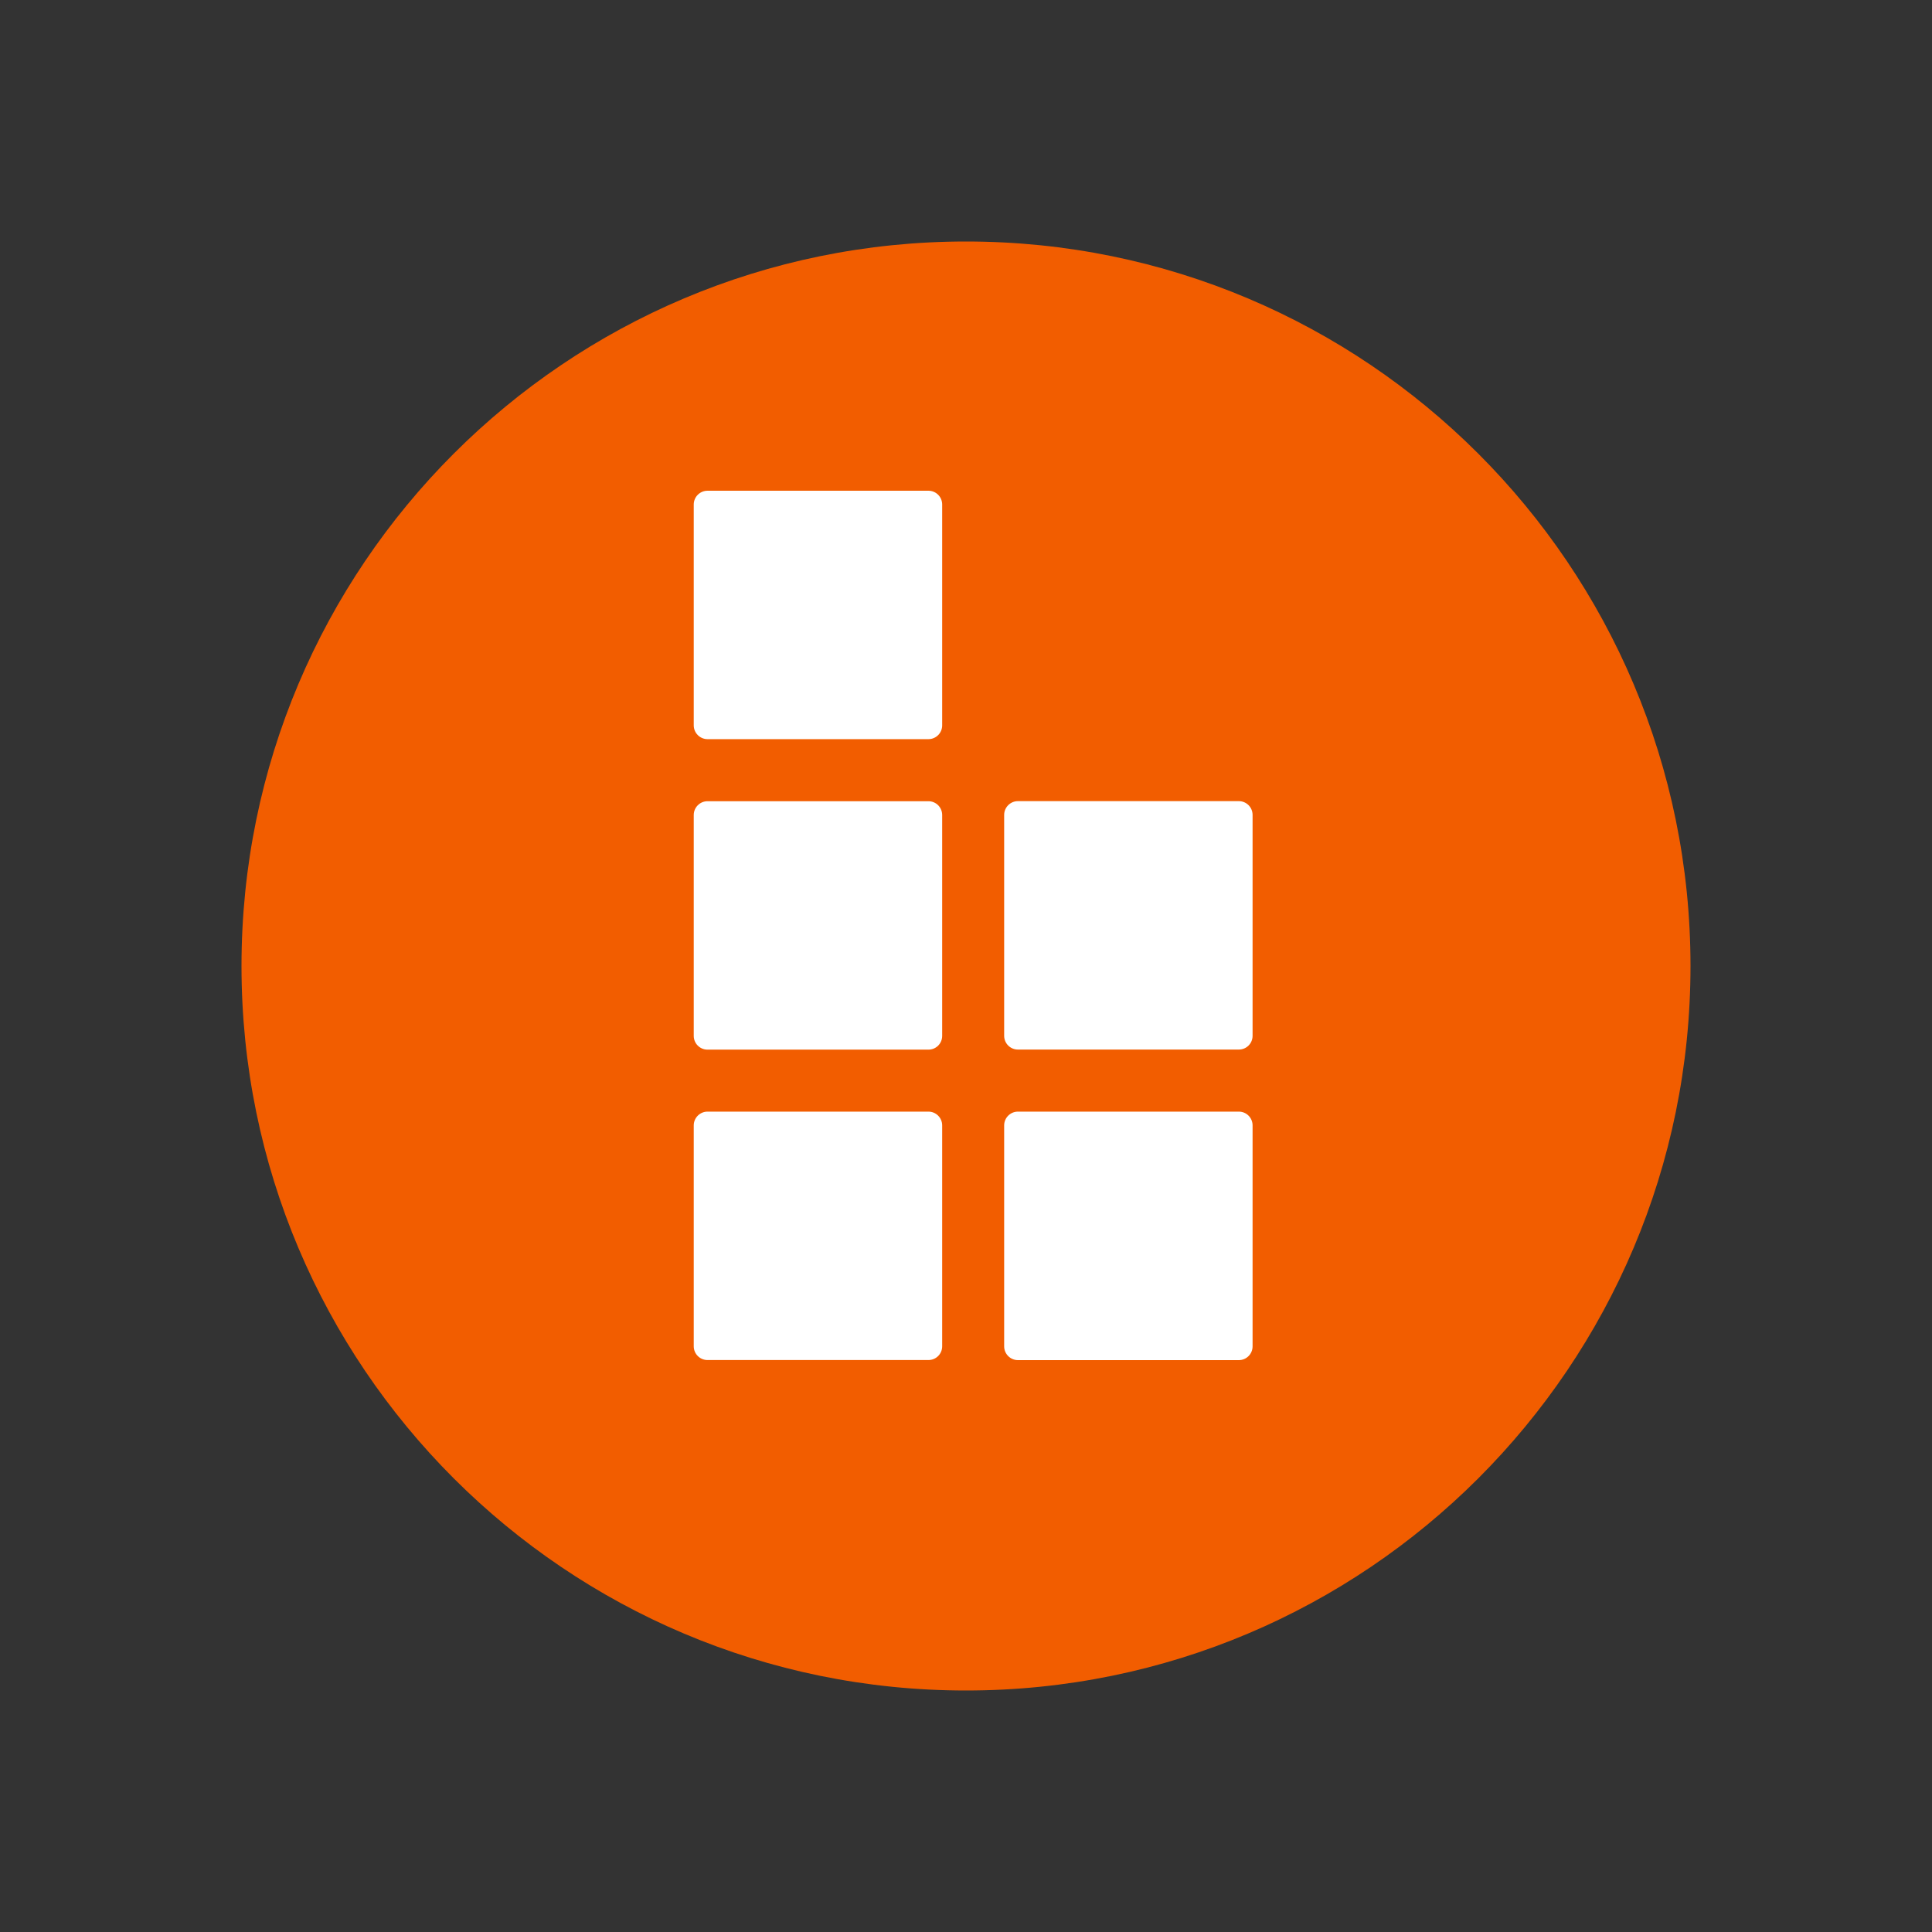 <svg width="24" height="24" viewBox="0 0 24 24" fill="none" xmlns="http://www.w3.org/2000/svg">
<rect x="0" y="0" width="24" height="24" fill="#333333" stroke="none"/>
<path d="M12 21C16.971 21 21 16.971 21 12C21 7.029 16.971 3 12 3C7.029 3 3 7.029 3 12C3 16.971 7.029 21 12 21Z" fill="#F25D00"/>
<path d="M8.618 10.124V12.868C8.618 12.963 8.695 13.039 8.789 13.039H11.533C11.628 13.039 11.704 12.963 11.704 12.868V10.124C11.704 10.03 11.628 9.953 11.533 9.953H8.789C8.695 9.953 8.618 10.03 8.618 10.124Z" fill="white"/>
<path d="M8.618 13.98V16.724C8.618 16.819 8.695 16.895 8.789 16.895H11.533C11.628 16.895 11.704 16.819 11.704 16.724V13.98C11.704 13.886 11.628 13.809 11.533 13.809H8.789C8.695 13.809 8.618 13.886 8.618 13.98Z" fill="white"/>
<path d="M12.474 13.98V16.725C12.474 16.819 12.551 16.896 12.645 16.896H15.389C15.484 16.896 15.56 16.819 15.56 16.725V13.98C15.56 13.886 15.484 13.809 15.389 13.809H12.645C12.551 13.809 12.474 13.886 12.474 13.98Z" fill="white"/>
<path d="M12.474 10.123V12.867C12.474 12.962 12.551 13.038 12.645 13.038H15.389C15.484 13.038 15.56 12.962 15.56 12.867V10.123C15.56 10.029 15.484 9.952 15.389 9.952H12.645C12.551 9.952 12.474 10.029 12.474 10.123Z" fill="white"/>
<path d="M11.533 6.096H8.789C8.695 6.096 8.618 6.173 8.618 6.267V9.011C8.618 9.105 8.695 9.182 8.789 9.182H11.533C11.628 9.182 11.704 9.105 11.704 9.011V6.267C11.704 6.173 11.628 6.096 11.533 6.096Z" fill="white"/>
</svg>
